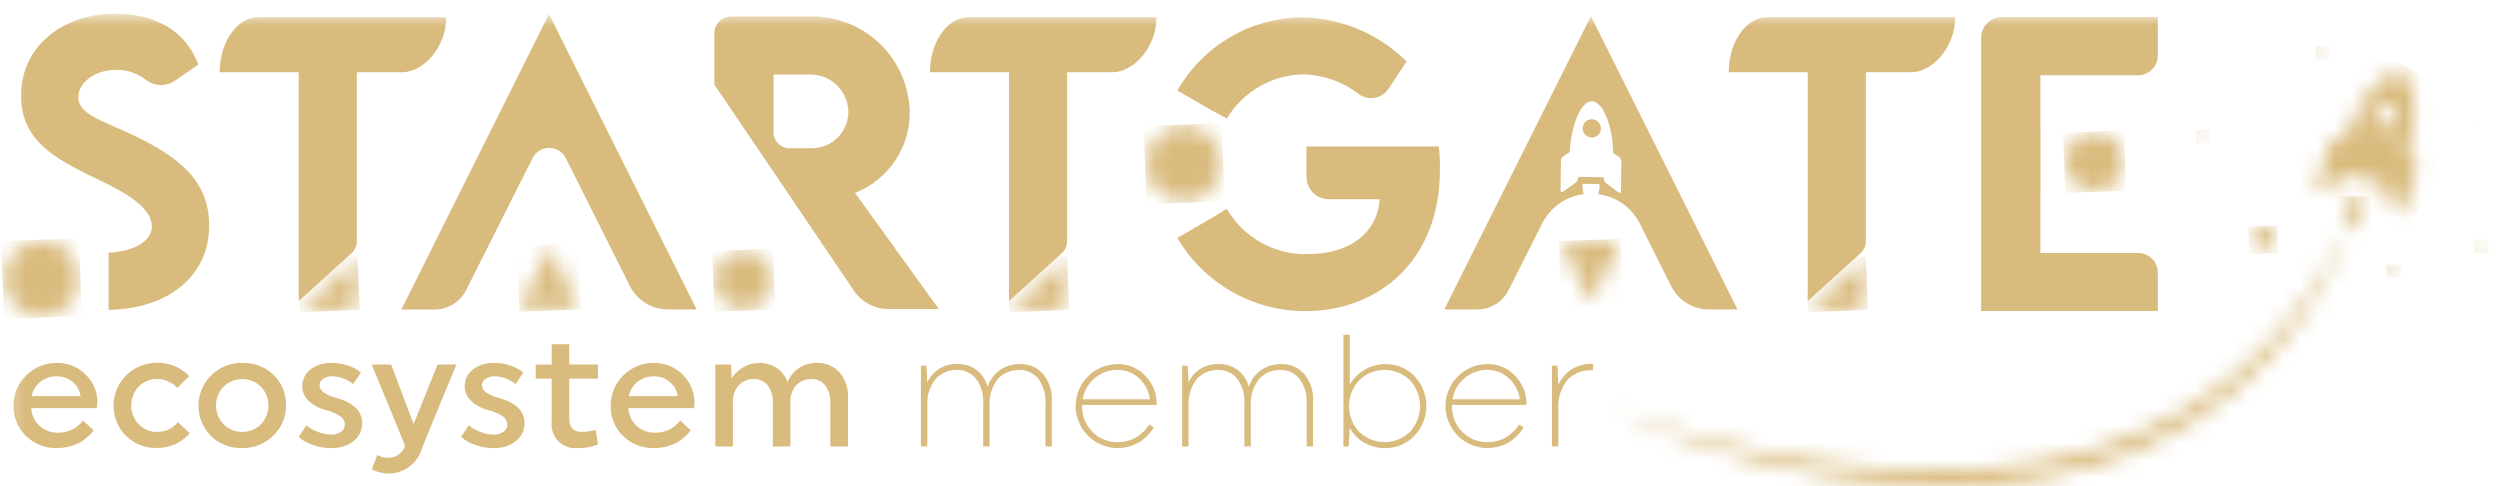 <svg width="144" height="28" viewBox="0 0 144 28" fill="none" xmlns="http://www.w3.org/2000/svg">
<mask id="mask0_69_526" style="mask-type:luminance" maskUnits="userSpaceOnUse" x="118" y="7" width="5" height="4">
<path d="M120.63 7.642H120.672C121.116 7.642 121.541 7.819 121.854 8.132C122.168 8.446 122.344 8.871 122.344 9.314C122.344 9.534 122.301 9.751 122.217 9.954C122.133 10.156 122.01 10.341 121.855 10.496C121.7 10.651 121.516 10.774 121.313 10.858C121.11 10.942 120.893 10.985 120.673 10.985H120.63C120.187 10.985 119.762 10.809 119.448 10.496C119.135 10.182 118.959 9.757 118.958 9.314C118.958 8.871 119.135 8.446 119.448 8.132C119.762 7.819 120.187 7.642 120.63 7.642Z" fill="white"/>
</mask>
<g mask="url(#mask0_69_526)">
<path d="M122.34 7.512L118.831 7.647L118.965 11.115L122.474 10.98L122.34 7.512Z" fill="#D9BB7E"/>
</g>
<mask id="mask1_69_526" style="mask-type:luminance" maskUnits="userSpaceOnUse" x="0" y="0" width="144" height="29">
<path d="M143.269 0.787H0.227V28.002H143.269V0.787Z" fill="white"/>
</mask>
<g mask="url(#mask1_69_526)">
<path d="M54.074 17.8L49.249 11.111C50.19 10.743 50.996 10.095 51.559 9.256C52.123 8.417 52.416 7.426 52.401 6.416C52.381 5.677 52.215 4.949 51.914 4.274C51.612 3.599 51.18 2.99 50.642 2.482C50.105 1.974 49.473 1.577 48.782 1.314C48.091 1.051 47.355 0.927 46.615 0.949H42.115C41.988 0.949 41.862 0.973 41.745 1.022C41.627 1.07 41.521 1.141 41.431 1.23C41.341 1.32 41.269 1.426 41.221 1.544C41.172 1.661 41.147 1.786 41.146 1.913V4.872C43.861 8.886 46.523 12.791 49.18 16.738C49.4 17.065 49.696 17.332 50.044 17.517C50.391 17.703 50.779 17.799 51.172 17.8H54.074ZM44.556 4.293H46.743C47.301 4.309 47.832 4.537 48.227 4.932C48.622 5.327 48.85 5.858 48.866 6.416C48.872 6.972 48.657 7.508 48.268 7.906C47.879 8.304 47.348 8.531 46.791 8.537H45.477C45.233 8.537 44.998 8.44 44.826 8.267C44.653 8.095 44.556 7.86 44.556 7.616V4.293Z" fill="#D9BB7E"/>
</g>
<mask id="mask2_69_526" style="mask-type:luminance" maskUnits="userSpaceOnUse" x="41" y="14" width="4" height="4">
<path d="M42.83 14.455H42.841C43.288 14.455 43.716 14.633 44.032 14.949C44.348 15.265 44.525 15.693 44.525 16.14C44.525 16.586 44.348 17.015 44.032 17.331C43.716 17.646 43.288 17.824 42.841 17.824H42.83C42.383 17.824 41.955 17.647 41.639 17.331C41.323 17.015 41.145 16.587 41.145 16.14C41.145 15.693 41.323 15.264 41.639 14.948C41.955 14.633 42.383 14.455 42.83 14.455Z" fill="white"/>
</mask>
<g mask="url(#mask2_69_526)">
<path d="M44.52 14.325L41.016 14.46L41.151 17.955L44.655 17.82L44.52 14.325Z" fill="#D9BB7E"/>
</g>
<mask id="mask3_69_526" style="mask-type:luminance" maskUnits="userSpaceOnUse" x="0" y="0" width="144" height="29">
<path d="M143.269 0.787H0.227V28.002H143.269V0.787Z" fill="white"/>
</mask>
<g mask="url(#mask3_69_526)">
<path d="M6.256 17.849C9.681 17.787 12.048 15.918 12.048 12.991C12.048 10.437 10.367 9.069 7.626 7.76C5.754 6.889 4.512 6.578 4.512 5.582C4.512 4.773 5.446 4.025 6.691 4.025C7.306 4.013 7.906 4.213 8.391 4.59C8.632 4.781 8.929 4.889 9.236 4.896C9.543 4.904 9.845 4.812 10.096 4.634L11.426 3.718C10.677 1.72 8.871 0.788 6.63 0.788C3.641 0.788 1.211 2.654 1.211 5.519C1.211 8.135 3.267 9.132 5.073 10.066C6.816 10.877 8.747 11.81 8.747 13.055C8.747 13.864 7.75 14.488 6.255 14.549L6.256 17.849Z" fill="#D9BB7E"/>
</g>
<mask id="mask4_69_526" style="mask-type:luminance" maskUnits="userSpaceOnUse" x="0" y="13" width="5" height="6">
<path d="M0.227 16.045C0.227 16.473 0.353 16.891 0.591 17.246C0.828 17.602 1.166 17.879 1.561 18.043C1.956 18.206 2.391 18.249 2.81 18.166C3.23 18.082 3.615 17.876 3.917 17.574C4.22 17.272 4.426 16.886 4.509 16.467C4.592 16.048 4.55 15.613 4.386 15.218C4.222 14.823 3.945 14.485 3.59 14.248C3.234 14.01 2.816 13.883 2.389 13.883C2.105 13.883 1.823 13.939 1.561 14.048C1.299 14.156 1.06 14.316 0.859 14.517C0.659 14.718 0.499 14.956 0.391 15.218C0.282 15.481 0.226 15.761 0.227 16.045Z" fill="white"/>
</mask>
<g mask="url(#mask4_69_526)">
<path d="M4.545 13.718L0.06 13.89L0.233 18.375L4.718 18.202L4.545 13.718Z" fill="#D9BB7E"/>
</g>
<mask id="mask5_69_526" style="mask-type:luminance" maskUnits="userSpaceOnUse" x="0" y="0" width="144" height="29">
<path d="M143.269 0.787H0.227V28.002H143.269V0.787Z" fill="white"/>
</mask>
<g mask="url(#mask5_69_526)">
<path d="M117.528 14.573V11.034H117.533V7.62H117.528V4.336H123.158C123.458 4.336 123.747 4.216 123.959 4.004C124.172 3.791 124.291 3.503 124.291 3.203V0.987H115.304C114.989 0.987 114.686 1.112 114.463 1.336C114.24 1.559 114.114 1.861 114.114 2.177V17.915H124.29V15.706C124.29 15.405 124.171 15.117 123.958 14.905C123.746 14.692 123.457 14.573 123.157 14.573H117.528Z" fill="#D9BB7E"/>
</g>
<mask id="mask6_69_526" style="mask-type:luminance" maskUnits="userSpaceOnUse" x="89" y="13" width="5" height="5">
<path d="M89.929 13.885L90.774 15.707L91.617 17.529L92.462 15.707L93.35 13.885H89.929Z" fill="white"/>
</mask>
<g mask="url(#mask6_69_526)">
<path d="M93.346 13.753L89.789 13.89L89.934 17.66L93.491 17.523L93.346 13.753Z" fill="#D9BB7E"/>
</g>
<mask id="mask7_69_526" style="mask-type:luminance" maskUnits="userSpaceOnUse" x="0" y="0" width="144" height="29">
<path d="M143.269 0.787H0.227V28.002H143.269V0.787Z" fill="white"/>
</mask>
<g mask="url(#mask7_69_526)">
<path d="M91.323 7.015C91.248 7.087 91.196 7.179 91.174 7.281C91.151 7.382 91.159 7.488 91.197 7.585C91.235 7.682 91.3 7.766 91.386 7.825C91.471 7.885 91.572 7.918 91.676 7.92C91.78 7.922 91.882 7.893 91.97 7.837C92.057 7.781 92.126 7.701 92.168 7.606C92.21 7.51 92.222 7.405 92.204 7.302C92.186 7.2 92.138 7.105 92.066 7.03C92.018 6.98 91.961 6.94 91.898 6.912C91.835 6.884 91.767 6.869 91.698 6.868C91.629 6.866 91.56 6.879 91.496 6.904C91.431 6.929 91.373 6.967 91.323 7.015Z" fill="#D9BB7E"/>
<path d="M91.646 0.95V0.969L91.627 0.95L83.19 17.825H85.094C85.467 17.825 85.833 17.721 86.151 17.526C86.469 17.33 86.725 17.049 86.893 16.716L88.817 12.895C89.045 12.433 89.383 12.036 89.802 11.737C90.221 11.438 90.707 11.248 91.217 11.183C91.186 11.056 91.164 10.928 91.151 10.798C91.151 10.752 91.151 10.706 91.145 10.659C91.144 10.651 91.144 10.642 91.147 10.633C91.149 10.625 91.153 10.617 91.159 10.61C91.165 10.604 91.172 10.598 91.18 10.595C91.188 10.591 91.197 10.589 91.205 10.589C91.22 10.588 91.235 10.588 91.249 10.589C91.508 10.589 91.774 10.595 92.036 10.601C92.068 10.604 92.099 10.609 92.13 10.617C92.134 10.639 92.137 10.662 92.138 10.685C92.134 10.855 92.105 11.023 92.052 11.184C92.565 11.247 93.055 11.438 93.476 11.737C93.897 12.037 94.237 12.437 94.465 12.9L96.263 16.485C96.466 16.889 96.776 17.228 97.16 17.465C97.544 17.701 97.986 17.827 98.438 17.827H100.083L91.646 0.95ZM93.37 10.932C93.37 10.98 93.365 11.027 93.361 11.075L93.326 11.109C93.304 11.112 93.281 11.11 93.26 11.102C93.239 11.095 93.22 11.083 93.204 11.067C92.986 10.903 92.767 10.739 92.548 10.576C92.502 10.543 92.463 10.502 92.434 10.453C92.406 10.405 92.388 10.351 92.382 10.295C92.373 10.224 92.36 10.209 92.288 10.209L90.986 10.191C90.917 10.191 90.9 10.203 90.894 10.271C90.889 10.322 90.873 10.372 90.847 10.416C90.822 10.461 90.788 10.499 90.747 10.53C90.512 10.697 90.276 10.863 90.041 11.03C90.025 11.043 90.006 11.053 89.985 11.059C89.965 11.065 89.943 11.066 89.922 11.062L89.901 11.041C89.894 11.013 89.89 10.984 89.888 10.955C89.895 10.39 89.901 9.826 89.911 9.262C89.911 9.206 89.926 9.15 89.954 9.101C89.982 9.052 90.022 9.012 90.071 8.983C90.145 8.937 90.219 8.888 90.296 8.85C90.337 8.831 90.372 8.8 90.395 8.762C90.419 8.723 90.431 8.679 90.429 8.633C90.451 8.223 90.513 7.816 90.614 7.418C90.697 7.054 90.831 6.704 91.011 6.377C91.102 6.209 91.227 6.061 91.378 5.942C91.458 5.88 91.556 5.843 91.659 5.839C91.761 5.834 91.862 5.861 91.948 5.916C92.126 6.037 92.27 6.201 92.366 6.394C92.51 6.655 92.621 6.933 92.697 7.222C92.834 7.72 92.909 8.233 92.92 8.75C92.919 8.773 92.925 8.797 92.937 8.817C92.949 8.838 92.966 8.855 92.987 8.866C93.065 8.913 93.141 8.963 93.216 9.011C93.272 9.043 93.317 9.091 93.348 9.148C93.378 9.205 93.392 9.269 93.389 9.333C93.381 9.866 93.374 10.399 93.366 10.931" fill="#D9BB7E"/>
</g>
<mask id="mask8_69_526" style="mask-type:luminance" maskUnits="userSpaceOnUse" x="17" y="14" width="4" height="4">
<path d="M17.27 17.851H20.027C20.181 17.851 20.328 17.79 20.437 17.681C20.545 17.573 20.606 17.425 20.606 17.272V14.88L17.27 17.851Z" fill="white"/>
</mask>
<g mask="url(#mask8_69_526)">
<path d="M20.6 14.751L17.156 14.883L17.275 17.979L20.72 17.846L20.6 14.751Z" fill="#D9BB7E"/>
</g>
<mask id="mask9_69_526" style="mask-type:luminance" maskUnits="userSpaceOnUse" x="58" y="14" width="4" height="4">
<path d="M58.131 17.851H60.888C61.042 17.851 61.189 17.79 61.298 17.682C61.406 17.573 61.467 17.426 61.467 17.272V14.88L58.131 17.851Z" fill="white"/>
</mask>
<g mask="url(#mask9_69_526)">
<path d="M61.462 14.752L58.018 14.884L58.137 17.98L61.581 17.847L61.462 14.752Z" fill="#D9BB7E"/>
</g>
<mask id="mask10_69_526" style="mask-type:luminance" maskUnits="userSpaceOnUse" x="0" y="0" width="144" height="29">
<path d="M143.269 0.787H0.227V28.002H143.269V0.787Z" fill="white"/>
</mask>
<g mask="url(#mask10_69_526)">
<path d="M101.799 0.995C100.571 0.995 99.575 2.413 99.575 4.163H104.126V17.337L107.166 14.587C107.262 14.5 107.339 14.393 107.392 14.275C107.445 14.156 107.472 14.028 107.472 13.898V4.163H110.067C111.296 4.163 112.619 2.745 112.619 0.995H101.799Z" fill="#D9BB7E"/>
<path d="M55.792 0.995C54.563 0.995 53.567 2.413 53.567 4.163H58.119V17.337L61.159 14.587C61.256 14.5 61.333 14.393 61.385 14.275C61.438 14.156 61.465 14.028 61.465 13.898V4.163H64.061C65.29 4.163 66.612 2.745 66.612 0.995H55.792Z" fill="#D9BB7E"/>
<path d="M14.88 0.995C13.652 0.995 12.655 2.413 12.655 4.163H17.208V17.337L20.248 14.587C20.344 14.5 20.421 14.393 20.474 14.275C20.526 14.156 20.554 14.028 20.554 13.898V4.163H23.15C24.379 4.163 25.702 2.745 25.702 0.995H14.88Z" fill="#D9BB7E"/>
</g>
<mask id="mask11_69_526" style="mask-type:luminance" maskUnits="userSpaceOnUse" x="104" y="14" width="4" height="4">
<path d="M104.143 17.851H106.9C107.054 17.851 107.201 17.79 107.31 17.681C107.418 17.573 107.479 17.425 107.479 17.272V14.88L104.143 17.851Z" fill="white"/>
</mask>
<g mask="url(#mask11_69_526)">
<path d="M107.472 14.751L104.028 14.883L104.147 17.979L107.591 17.846L107.472 14.751Z" fill="#D9BB7E"/>
</g>
<mask id="mask12_69_526" style="mask-type:luminance" maskUnits="userSpaceOnUse" x="29" y="14" width="5" height="4">
<path d="M30.8 15.995L29.908 17.824H33.343L32.495 15.995L31.645 14.166L30.8 15.995Z" fill="white"/>
</mask>
<g mask="url(#mask12_69_526)">
<path d="M33.338 14.033L29.767 14.17L29.913 17.955L33.483 17.817L33.338 14.033Z" fill="#D9BB7E"/>
</g>
<mask id="mask13_69_526" style="mask-type:luminance" maskUnits="userSpaceOnUse" x="0" y="0" width="144" height="29">
<path d="M143.269 0.787H0.227V28.002H143.269V0.787Z" fill="white"/>
</mask>
<g mask="url(#mask13_69_526)">
<path d="M36.285 16.475L32.59 9.111C32.501 8.933 32.364 8.784 32.196 8.68C32.026 8.575 31.832 8.52 31.633 8.52C31.434 8.52 31.24 8.575 31.07 8.68C30.901 8.784 30.765 8.933 30.676 9.111L26.849 16.71C26.68 17.046 26.422 17.329 26.103 17.526C25.783 17.724 25.415 17.829 25.039 17.83H23.119L31.612 0.833L31.631 0.852V0.833L40.128 17.825H38.471C38.017 17.825 37.572 17.699 37.186 17.46C36.799 17.222 36.486 16.881 36.283 16.475" fill="#D9BB7E"/>
<path d="M82.878 8.436H75.253V10.197C75.253 10.364 75.286 10.53 75.35 10.685C75.415 10.84 75.509 10.98 75.627 11.099C75.746 11.217 75.886 11.312 76.041 11.376C76.196 11.44 76.362 11.473 76.529 11.473H79.468C79.345 13.455 77.67 14.634 75.377 14.634C74.43 14.669 73.491 14.445 72.661 13.986C71.831 13.528 71.141 12.852 70.666 12.031L69.737 12.589L67.814 13.704C68.569 14.989 69.647 16.054 70.941 16.794C72.236 17.534 73.701 17.922 75.191 17.92C79.468 17.92 82.94 14.945 82.94 9.8C82.949 9.345 82.928 8.889 82.878 8.436ZM70.667 6.825C71.126 6.063 71.771 5.431 72.54 4.986C73.31 4.542 74.18 4.3 75.069 4.283C76.222 4.309 77.336 4.703 78.249 5.407C78.504 5.6 78.825 5.683 79.141 5.64C79.457 5.596 79.743 5.429 79.937 5.175C79.951 5.157 79.964 5.138 79.977 5.119L81.018 3.538C79.43 1.967 77.303 1.058 75.069 0.998C73.596 1 72.15 1.39 70.876 2.13C69.602 2.87 68.547 3.934 67.816 5.213L69.738 6.328L70.667 6.825Z" fill="#D9BB7E"/>
</g>
<mask id="mask14_69_526" style="mask-type:luminance" maskUnits="userSpaceOnUse" x="66" y="7" width="5" height="5">
<path d="M66.03 9.428C66.03 9.857 66.157 10.277 66.395 10.634C66.634 10.991 66.973 11.269 67.369 11.433C67.766 11.597 68.202 11.64 68.623 11.556C69.044 11.473 69.43 11.266 69.734 10.963C70.037 10.659 70.244 10.273 70.328 9.852C70.411 9.431 70.368 8.994 70.204 8.598C70.04 8.201 69.762 7.863 69.405 7.624C69.048 7.386 68.629 7.259 68.2 7.259C67.624 7.259 67.072 7.487 66.665 7.894C66.258 8.301 66.03 8.853 66.03 9.428Z" fill="white"/>
</mask>
<g mask="url(#mask14_69_526)">
<path d="M70.365 7.088L65.866 7.264L66.041 11.763L70.54 11.587L70.365 7.088Z" fill="#D9BB7E"/>
</g>
<mask id="mask15_69_526" style="mask-type:luminance" maskUnits="userSpaceOnUse" x="0" y="0" width="144" height="29">
<path d="M143.269 0.787H0.227V28.002H143.269V0.787Z" fill="white"/>
</mask>
<g mask="url(#mask15_69_526)">
<path d="M5.571 23.507H1.8C1.818 23.897 1.99 24.264 2.278 24.528C2.572 24.794 2.958 24.936 3.354 24.923C3.529 24.924 3.704 24.9 3.871 24.85C4.013 24.811 4.15 24.753 4.276 24.678C4.375 24.616 4.469 24.547 4.557 24.471C4.62 24.419 4.676 24.359 4.723 24.292L4.778 24.218L5.394 24.779C5.376 24.81 5.349 24.848 5.316 24.894C5.242 24.981 5.162 25.062 5.076 25.137C4.95 25.254 4.813 25.359 4.667 25.45C4.481 25.558 4.281 25.642 4.073 25.698C3.817 25.773 3.552 25.81 3.286 25.808C2.957 25.818 2.629 25.762 2.321 25.643C2.014 25.523 1.734 25.344 1.497 25.114C1.265 24.89 1.081 24.621 0.958 24.322C0.836 24.024 0.776 23.703 0.785 23.38C0.778 23.053 0.839 22.728 0.964 22.426C1.089 22.123 1.276 21.85 1.511 21.623C1.744 21.389 2.023 21.204 2.33 21.081C2.637 20.958 2.965 20.898 3.296 20.905C3.601 20.9 3.904 20.957 4.187 21.074C4.469 21.19 4.725 21.363 4.938 21.582C5.156 21.792 5.328 22.044 5.444 22.323C5.56 22.603 5.618 22.903 5.614 23.205L5.571 23.507ZM3.279 21.677C2.937 21.668 2.602 21.778 2.331 21.989C2.069 22.196 1.89 22.49 1.826 22.817H4.643C4.595 22.495 4.43 22.201 4.178 21.994C3.927 21.784 3.607 21.671 3.279 21.677Z" fill="#D9BB7E"/>
<path d="M10.239 24.307L10.929 24.951C10.911 24.976 10.884 25.006 10.85 25.043C10.779 25.115 10.703 25.183 10.624 25.246C10.508 25.343 10.384 25.429 10.252 25.504C10.085 25.595 9.907 25.665 9.723 25.711C9.501 25.773 9.272 25.804 9.042 25.803C8.713 25.813 8.384 25.756 8.077 25.636C7.769 25.516 7.489 25.335 7.253 25.105C6.794 24.639 6.537 24.01 6.541 23.355C6.544 22.701 6.807 22.075 7.272 21.614C7.51 21.379 7.793 21.195 8.104 21.073C8.415 20.95 8.747 20.892 9.081 20.9C9.3 20.899 9.517 20.926 9.729 20.979C9.907 21.02 10.079 21.085 10.24 21.172C10.364 21.241 10.484 21.318 10.599 21.402C10.68 21.459 10.757 21.522 10.829 21.59L10.893 21.677L10.204 22.348C10.173 22.311 10.131 22.262 10.076 22.205C9.962 22.11 9.835 22.032 9.698 21.975C9.5 21.879 9.283 21.83 9.064 21.832C8.864 21.827 8.665 21.863 8.48 21.938C8.295 22.013 8.127 22.126 7.988 22.269C7.71 22.562 7.555 22.95 7.555 23.354C7.555 23.758 7.71 24.146 7.988 24.439C8.127 24.582 8.295 24.695 8.48 24.77C8.665 24.845 8.864 24.881 9.064 24.876C9.212 24.877 9.359 24.857 9.501 24.817C9.619 24.786 9.732 24.738 9.837 24.674C9.916 24.625 9.991 24.569 10.062 24.509C10.113 24.467 10.161 24.421 10.204 24.371L10.239 24.307Z" fill="#D9BB7E"/>
<path d="M12.163 21.617C12.402 21.383 12.685 21.199 12.996 21.076C13.306 20.954 13.639 20.895 13.973 20.904C14.303 20.894 14.631 20.95 14.938 21.069C15.245 21.189 15.525 21.369 15.762 21.598C15.994 21.822 16.178 22.092 16.3 22.39C16.423 22.689 16.483 23.009 16.474 23.332C16.481 23.66 16.419 23.985 16.293 24.287C16.167 24.59 15.98 24.863 15.743 25.089C15.505 25.325 15.223 25.509 14.912 25.633C14.601 25.756 14.268 25.815 13.933 25.807C13.604 25.817 13.275 25.76 12.968 25.64C12.66 25.52 12.38 25.339 12.145 25.108C11.684 24.642 11.428 24.013 11.431 23.359C11.435 22.704 11.699 22.078 12.163 21.617ZM12.875 24.441C13.164 24.722 13.55 24.879 13.952 24.879C14.355 24.879 14.741 24.722 15.029 24.441C15.307 24.148 15.462 23.759 15.462 23.356C15.462 22.952 15.307 22.564 15.029 22.27C14.741 21.99 14.355 21.833 13.952 21.833C13.55 21.833 13.164 21.99 12.875 22.27C12.598 22.564 12.443 22.952 12.443 23.356C12.443 23.759 12.598 24.148 12.875 24.441Z" fill="#D9BB7E"/>
<path d="M19.387 22.919C20.369 23.201 20.859 23.683 20.859 24.363C20.863 24.561 20.821 24.757 20.738 24.936C20.654 25.116 20.53 25.273 20.377 25.398C19.997 25.689 19.526 25.834 19.048 25.807C18.716 25.809 18.387 25.755 18.073 25.647C17.838 25.575 17.614 25.468 17.411 25.329L17.207 25.16L17.648 24.497C17.692 24.534 17.755 24.583 17.837 24.645C17.992 24.742 18.157 24.822 18.329 24.883C18.56 24.978 18.806 25.028 19.056 25.03C19.266 25.042 19.475 24.984 19.648 24.865C19.715 24.82 19.769 24.76 19.806 24.689C19.844 24.619 19.864 24.54 19.865 24.46C19.864 24.371 19.843 24.283 19.803 24.203C19.763 24.123 19.706 24.054 19.635 24C19.364 23.817 19.061 23.687 18.743 23.614C18.373 23.521 18.034 23.334 17.759 23.071C17.648 22.963 17.56 22.835 17.5 22.692C17.439 22.55 17.409 22.397 17.409 22.243C17.409 22.06 17.45 21.88 17.53 21.716C17.61 21.552 17.726 21.408 17.869 21.295C18.231 21.016 18.682 20.877 19.138 20.904C19.429 20.903 19.718 20.95 19.994 21.043C20.207 21.106 20.41 21.199 20.597 21.318L20.79 21.456L20.34 22.127C20.303 22.097 20.251 22.056 20.184 22.003C20.055 21.92 19.918 21.852 19.774 21.801C19.58 21.72 19.372 21.678 19.163 21.677C18.966 21.665 18.771 21.716 18.606 21.823C18.547 21.861 18.498 21.913 18.463 21.974C18.429 22.035 18.41 22.103 18.408 22.173C18.409 22.252 18.429 22.33 18.465 22.401C18.5 22.472 18.552 22.534 18.614 22.582C18.845 22.745 19.106 22.859 19.382 22.919" fill="#D9BB7E"/>
<path d="M23.33 25.663L21.41 20.996H22.53L23.823 24.427L25.202 20.996H26.286L24.326 25.761C24.218 26.182 23.977 26.557 23.639 26.831C23.301 27.104 22.884 27.261 22.449 27.279C22.262 27.28 22.076 27.258 21.894 27.214C21.765 27.188 21.639 27.145 21.521 27.086L21.411 27.021L21.733 26.203C21.934 26.327 22.169 26.385 22.405 26.368C22.614 26.364 22.816 26.293 22.983 26.166C23.149 26.04 23.27 25.863 23.33 25.663Z" fill="#D9BB7E"/>
<path d="M28.741 22.919C29.723 23.201 30.213 23.683 30.213 24.363C30.217 24.561 30.175 24.757 30.092 24.936C30.008 25.116 29.884 25.273 29.731 25.398C29.351 25.689 28.88 25.834 28.402 25.807C28.07 25.809 27.741 25.755 27.427 25.647C27.192 25.575 26.968 25.468 26.765 25.329L26.561 25.16L27.003 24.497C27.046 24.534 27.108 24.583 27.191 24.645C27.346 24.742 27.511 24.822 27.683 24.883C27.914 24.978 28.16 25.028 28.41 25.03C28.62 25.042 28.829 24.984 29.003 24.865C29.069 24.82 29.123 24.76 29.16 24.689C29.198 24.619 29.218 24.54 29.219 24.46C29.218 24.371 29.197 24.283 29.157 24.203C29.117 24.123 29.06 24.054 28.989 24C28.718 23.817 28.415 23.687 28.097 23.614C27.727 23.521 27.388 23.334 27.113 23.071C27.002 22.963 26.914 22.835 26.854 22.692C26.794 22.55 26.763 22.397 26.763 22.243C26.763 22.06 26.804 21.88 26.884 21.716C26.964 21.552 27.08 21.408 27.223 21.295C27.585 21.016 28.036 20.877 28.492 20.904C28.783 20.903 29.072 20.95 29.348 21.043C29.561 21.106 29.764 21.199 29.951 21.318L30.144 21.456L29.694 22.127C29.657 22.097 29.605 22.056 29.538 22.003C29.41 21.92 29.272 21.852 29.128 21.801C28.934 21.72 28.727 21.678 28.517 21.677C28.32 21.665 28.125 21.716 27.96 21.823C27.901 21.861 27.852 21.913 27.818 21.974C27.784 22.035 27.765 22.103 27.762 22.173C27.764 22.252 27.784 22.33 27.819 22.401C27.855 22.472 27.906 22.534 27.969 22.582C28.2 22.745 28.461 22.859 28.737 22.919" fill="#D9BB7E"/>
<path d="M32.788 19.829V20.997H34.444V21.806H32.788V24.078C32.788 24.612 33.024 24.879 33.497 24.879C33.628 24.878 33.758 24.868 33.888 24.847C34.026 24.826 34.131 24.806 34.205 24.788L34.315 24.76L34.444 25.598C34.071 25.752 33.669 25.824 33.267 25.809C33.065 25.829 32.861 25.805 32.671 25.736C32.48 25.668 32.307 25.558 32.164 25.415C32.021 25.271 31.912 25.097 31.845 24.906C31.778 24.715 31.755 24.511 31.777 24.309V21.811H30.857V21.001H31.777V19.829H32.788Z" fill="#D9BB7E"/>
<path d="M39.964 23.507H36.192C36.21 23.897 36.382 24.264 36.67 24.528C36.965 24.794 37.35 24.936 37.747 24.923C37.922 24.924 38.096 24.9 38.264 24.85C38.406 24.811 38.542 24.753 38.669 24.678C38.768 24.616 38.862 24.547 38.95 24.471C39.013 24.419 39.068 24.359 39.115 24.292L39.17 24.218L39.786 24.779C39.768 24.81 39.742 24.848 39.708 24.894C39.634 24.981 39.554 25.062 39.468 25.137C39.342 25.254 39.205 25.359 39.059 25.45C38.873 25.558 38.673 25.642 38.465 25.698C38.21 25.773 37.945 25.81 37.679 25.808C37.349 25.818 37.021 25.762 36.714 25.643C36.406 25.523 36.126 25.344 35.89 25.114C35.657 24.89 35.473 24.621 35.351 24.322C35.228 24.024 35.169 23.703 35.177 23.38C35.171 23.053 35.232 22.728 35.357 22.426C35.482 22.123 35.668 21.85 35.903 21.623C36.137 21.389 36.415 21.204 36.722 21.081C37.029 20.958 37.358 20.898 37.688 20.905C37.991 20.904 38.292 20.962 38.572 21.077C38.853 21.192 39.108 21.361 39.324 21.575C39.539 21.789 39.71 22.043 39.827 22.322C39.944 22.602 40.005 22.902 40.006 23.205L39.964 23.507ZM37.673 21.677C37.331 21.668 36.996 21.778 36.725 21.989C36.463 22.196 36.284 22.49 36.22 22.817H39.035C38.988 22.495 38.822 22.201 38.57 21.994C38.319 21.784 38.001 21.671 37.673 21.677Z" fill="#D9BB7E"/>
<path d="M41.204 25.715V20.996H42.096L42.151 21.796C42.28 21.587 42.449 21.404 42.649 21.259C42.848 21.115 43.074 21.011 43.314 20.954C43.554 20.898 43.802 20.889 44.045 20.928C44.289 20.968 44.522 21.055 44.731 21.185C45.025 21.383 45.246 21.672 45.361 22.008C45.496 21.669 45.734 21.381 46.042 21.185C46.352 20.994 46.711 20.897 47.076 20.904C47.312 20.897 47.546 20.941 47.764 21.031C47.982 21.121 48.179 21.257 48.341 21.428C48.697 21.84 48.878 22.375 48.842 22.918V25.715H47.826V23.249C47.855 22.87 47.747 22.494 47.523 22.187C47.428 22.073 47.308 21.981 47.173 21.92C47.038 21.859 46.89 21.829 46.741 21.833C46.581 21.828 46.42 21.856 46.271 21.915C46.121 21.974 45.986 22.064 45.872 22.177C45.747 22.323 45.652 22.491 45.593 22.674C45.534 22.856 45.511 23.049 45.527 23.24V25.715H44.516V23.249C44.544 22.87 44.437 22.494 44.212 22.187C44.117 22.073 43.998 21.981 43.862 21.92C43.727 21.858 43.579 21.829 43.431 21.833C43.27 21.828 43.11 21.856 42.96 21.915C42.811 21.974 42.675 22.064 42.561 22.177C42.436 22.323 42.341 22.492 42.282 22.674C42.223 22.856 42.201 23.049 42.217 23.24V25.715H41.204Z" fill="#D9BB7E"/>
<path d="M53.044 25.715V21.061H53.366L53.412 22.027C53.566 21.692 53.818 21.412 54.135 21.223C54.452 21.034 54.819 20.946 55.187 20.969C55.563 20.964 55.931 21.08 56.235 21.3C56.558 21.545 56.789 21.892 56.889 22.284C57.013 21.881 57.271 21.533 57.62 21.296C57.964 21.075 58.366 20.962 58.775 20.969C59.017 20.964 59.258 21.011 59.481 21.107C59.705 21.203 59.904 21.345 60.067 21.525C60.441 21.98 60.627 22.561 60.584 23.148V25.715H60.217V23.267C60.257 22.741 60.104 22.217 59.786 21.796C59.655 21.64 59.492 21.516 59.307 21.432C59.123 21.348 58.922 21.305 58.719 21.308C58.493 21.301 58.269 21.341 58.06 21.426C57.851 21.511 57.662 21.638 57.505 21.8C57.149 22.232 56.968 22.782 56.999 23.341V25.714H56.631V23.267C56.672 22.74 56.519 22.216 56.2 21.795C56.069 21.64 55.906 21.515 55.721 21.431C55.537 21.347 55.336 21.304 55.133 21.307C54.908 21.3 54.683 21.34 54.474 21.425C54.265 21.51 54.076 21.637 53.919 21.799C53.563 22.231 53.383 22.781 53.413 23.34V25.713L53.044 25.715Z" fill="#D9BB7E"/>
<path d="M66.62 23.287V23.324H62.334V23.388C62.326 23.663 62.374 23.936 62.475 24.192C62.576 24.447 62.728 24.679 62.922 24.874C63.112 25.068 63.34 25.221 63.592 25.324C63.844 25.426 64.115 25.475 64.386 25.468C64.615 25.47 64.841 25.434 65.058 25.362C65.24 25.304 65.412 25.218 65.568 25.107C65.69 25.018 65.805 24.919 65.913 24.813C65.993 24.735 66.064 24.649 66.124 24.554L66.191 24.455L66.458 24.611L66.384 24.741C66.314 24.844 66.235 24.941 66.149 25.03C66.026 25.165 65.891 25.286 65.744 25.393C65.564 25.516 65.367 25.612 65.159 25.679C64.826 25.793 64.472 25.832 64.122 25.795C63.772 25.758 63.434 25.645 63.132 25.464C62.83 25.283 62.571 25.038 62.374 24.746C62.176 24.455 62.045 24.123 61.988 23.776C61.932 23.428 61.952 23.073 62.048 22.733C62.143 22.395 62.311 22.08 62.541 21.813C62.77 21.546 63.055 21.332 63.376 21.186C63.696 21.041 64.045 20.967 64.397 20.97C64.691 20.967 64.982 21.025 65.252 21.142C65.522 21.258 65.765 21.43 65.965 21.645C66.179 21.861 66.348 22.117 66.461 22.399C66.573 22.682 66.629 22.984 66.623 23.287M64.387 21.305C63.902 21.297 63.43 21.466 63.059 21.779C62.686 22.087 62.439 22.521 62.364 22.998H66.237C66.178 22.533 65.955 22.105 65.607 21.791C65.278 21.479 64.841 21.306 64.387 21.309" fill="#D9BB7E"/>
<path d="M68.091 25.715V21.061H68.412L68.458 22.027C68.612 21.692 68.865 21.412 69.181 21.223C69.498 21.034 69.865 20.946 70.233 20.969C70.609 20.964 70.977 21.08 71.282 21.3C71.605 21.545 71.835 21.892 71.935 22.284C72.059 21.881 72.317 21.533 72.666 21.296C73.011 21.075 73.412 20.962 73.821 20.969C74.064 20.964 74.305 21.011 74.528 21.107C74.751 21.203 74.951 21.345 75.114 21.525C75.488 21.98 75.673 22.561 75.631 23.148V25.715H75.263V23.267C75.304 22.741 75.15 22.217 74.832 21.796C74.701 21.64 74.538 21.516 74.353 21.432C74.169 21.348 73.968 21.305 73.765 21.308C73.54 21.301 73.315 21.341 73.106 21.426C72.897 21.511 72.708 21.638 72.551 21.8C72.195 22.232 72.014 22.782 72.045 23.341V25.714H71.677V23.267C71.717 22.741 71.564 22.218 71.246 21.797C71.116 21.642 70.952 21.518 70.768 21.434C70.583 21.349 70.382 21.307 70.18 21.31C69.954 21.303 69.73 21.343 69.52 21.427C69.311 21.512 69.122 21.64 68.965 21.802C68.609 22.234 68.429 22.784 68.46 23.342V25.715L68.091 25.715Z" fill="#D9BB7E"/>
<path d="M77.381 25.715V19.279H77.749V22.158C77.95 21.799 78.244 21.501 78.6 21.296C78.965 21.081 79.382 20.97 79.806 20.974C80.117 20.968 80.426 21.027 80.713 21.146C81.001 21.266 81.26 21.444 81.475 21.668C81.917 22.133 82.162 22.749 82.16 23.39C82.159 24.031 81.91 24.646 81.466 25.108C81.25 25.335 80.989 25.514 80.7 25.636C80.411 25.757 80.1 25.817 79.787 25.812C79.367 25.817 78.953 25.711 78.587 25.504C78.233 25.303 77.942 25.009 77.745 24.653L77.68 25.72L77.381 25.715ZM78.292 21.902C77.914 22.304 77.703 22.835 77.703 23.387C77.703 23.939 77.914 24.471 78.292 24.873C78.683 25.253 79.207 25.466 79.752 25.466C80.298 25.466 80.822 25.253 81.213 24.873C81.588 24.469 81.797 23.939 81.797 23.387C81.797 22.836 81.588 22.305 81.213 21.902C80.822 21.521 80.298 21.308 79.752 21.308C79.207 21.308 78.683 21.521 78.292 21.902Z" fill="#D9BB7E"/>
<path d="M87.924 23.287V23.324H83.637V23.388C83.629 23.663 83.677 23.936 83.778 24.192C83.879 24.447 84.031 24.679 84.225 24.874C84.415 25.068 84.644 25.221 84.896 25.324C85.148 25.426 85.418 25.475 85.69 25.468C85.918 25.47 86.145 25.434 86.361 25.361C86.543 25.304 86.716 25.218 86.871 25.107C86.993 25.018 87.109 24.919 87.216 24.813C87.297 24.735 87.368 24.649 87.427 24.554L87.494 24.455L87.761 24.611L87.687 24.741C87.618 24.844 87.539 24.941 87.452 25.03C87.33 25.165 87.194 25.286 87.047 25.393C86.867 25.516 86.67 25.612 86.463 25.679C86.13 25.793 85.776 25.832 85.425 25.795C85.075 25.758 84.737 25.645 84.435 25.464C84.133 25.283 83.875 25.038 83.677 24.746C83.48 24.455 83.348 24.123 83.292 23.776C83.236 23.428 83.256 23.073 83.351 22.733C83.447 22.395 83.615 22.08 83.844 21.813C84.074 21.546 84.359 21.332 84.679 21.186C85 21.041 85.348 20.966 85.7 20.97C85.994 20.967 86.286 21.025 86.556 21.142C86.826 21.258 87.069 21.43 87.269 21.645C87.483 21.861 87.651 22.117 87.764 22.399C87.877 22.682 87.932 22.984 87.926 23.287M85.691 21.305C85.205 21.297 84.733 21.466 84.362 21.779C83.99 22.087 83.743 22.521 83.668 22.998H87.54C87.482 22.533 87.258 22.105 86.91 21.791C86.581 21.479 86.144 21.306 85.691 21.309" fill="#D9BB7E"/>
<path d="M89.76 23.59V25.715H89.392V21.061H89.715L89.76 22.182C89.923 21.793 90.205 21.466 90.565 21.248C90.925 21.03 91.346 20.932 91.766 20.968L91.756 21.326H91.71C91.445 21.311 91.179 21.354 90.931 21.451C90.683 21.549 90.46 21.699 90.276 21.891C89.897 22.373 89.713 22.978 89.759 23.589" fill="#D9BB7E"/>
</g>
<mask id="mask16_69_526" style="mask-type:luminance" maskUnits="userSpaceOnUse" x="133" y="4" width="7" height="9">
<path d="M137.008 7.187C136.941 7.138 136.885 7.077 136.843 7.006C136.8 6.935 136.773 6.856 136.763 6.775C136.752 6.693 136.759 6.61 136.782 6.531C136.804 6.452 136.843 6.378 136.895 6.315C137.001 6.182 137.153 6.094 137.321 6.071C137.489 6.048 137.66 6.09 137.798 6.189C137.864 6.237 137.92 6.299 137.962 6.369C138.004 6.44 138.031 6.519 138.042 6.601C138.052 6.682 138.046 6.765 138.023 6.845C138 6.924 137.961 6.997 137.909 7.061C137.847 7.139 137.768 7.201 137.679 7.245C137.589 7.288 137.491 7.31 137.392 7.311C137.255 7.311 137.121 7.268 137.01 7.187M137.861 4.196C137.548 4.289 137.263 4.457 137.031 4.686C136.7 4.988 136.408 5.33 136.16 5.704C135.727 6.34 135.374 7.027 135.109 7.749C135.098 7.783 135.079 7.814 135.052 7.838C135.025 7.861 134.992 7.877 134.957 7.884C134.823 7.916 134.691 7.953 134.558 7.988C134.463 8.009 134.375 8.055 134.304 8.121C134.233 8.187 134.182 8.271 134.154 8.365C133.912 9.115 133.668 9.866 133.423 10.617C133.401 10.684 133.386 10.752 133.368 10.819L133.402 10.883C133.433 10.897 133.467 10.903 133.5 10.902C133.534 10.901 133.567 10.893 133.597 10.877C133.99 10.743 134.382 10.606 134.775 10.473C134.856 10.448 134.931 10.407 134.995 10.351C135.059 10.296 135.111 10.228 135.147 10.152C135.194 10.056 135.218 10.042 135.319 10.072L137.2 10.612C137.301 10.641 137.313 10.664 137.294 10.764C137.277 10.837 137.276 10.914 137.29 10.988C137.305 11.063 137.336 11.133 137.381 11.194C137.639 11.531 137.898 11.866 138.156 12.202C138.174 12.228 138.196 12.25 138.223 12.267C138.25 12.284 138.28 12.295 138.311 12.299L138.351 12.278C138.375 12.242 138.395 12.203 138.412 12.162C138.672 11.368 138.93 10.573 139.188 9.778C139.215 9.699 139.22 9.615 139.203 9.534C139.186 9.452 139.147 9.377 139.09 9.317C139.004 9.22 138.924 9.12 138.832 9.032C138.782 8.988 138.747 8.93 138.732 8.865C138.717 8.801 138.721 8.733 138.746 8.671C138.91 8.088 139.015 7.49 139.06 6.886C139.114 6.342 139.089 5.792 138.984 5.255C138.934 4.979 138.825 4.716 138.665 4.485C138.597 4.389 138.506 4.311 138.401 4.257C138.296 4.203 138.18 4.175 138.062 4.175C137.995 4.175 137.928 4.184 137.862 4.2" fill="white"/>
</mask>
<g mask="url(#mask16_69_526)">
<path d="M134.63 1.754L130.023 10.544L137.974 14.711L142.581 5.921L134.63 1.754Z" fill="#D9BB7E"/>
</g>
<mask id="mask17_69_526" style="mask-type:luminance" maskUnits="userSpaceOnUse" x="129" y="13" width="3" height="2">
<path d="M130.052 13.123C129.892 13.197 129.766 13.328 129.697 13.49C129.628 13.652 129.622 13.834 129.679 14.001C129.735 14.167 129.852 14.307 130.006 14.393C130.159 14.479 130.339 14.505 130.511 14.467C130.683 14.428 130.835 14.327 130.937 14.184C131.039 14.04 131.084 13.864 131.064 13.689C131.044 13.514 130.961 13.353 130.829 13.236C130.697 13.119 130.527 13.055 130.351 13.055C130.248 13.055 130.145 13.078 130.052 13.123Z" fill="white"/>
</mask>
<g mask="url(#mask17_69_526)">
<path d="M131.162 12.994L129.49 13.058L129.551 14.639L131.223 14.575L131.162 12.994Z" fill="#D9BB7E"/>
</g>
<mask id="mask18_69_526" style="mask-type:luminance" maskUnits="userSpaceOnUse" x="142" y="6" width="1" height="2">
<path d="M142.491 6.916C142.454 6.933 142.426 6.963 142.41 6.999C142.394 7.036 142.393 7.078 142.406 7.116C142.419 7.154 142.446 7.186 142.481 7.205C142.516 7.225 142.557 7.231 142.596 7.222C142.635 7.213 142.67 7.19 142.693 7.157C142.716 7.125 142.726 7.085 142.722 7.045C142.717 7.005 142.698 6.968 142.668 6.941C142.639 6.915 142.6 6.9 142.56 6.9C142.536 6.9 142.512 6.905 142.491 6.916Z" fill="white"/>
</mask>
<g mask="url(#mask18_69_526)">
<path d="M142.746 6.886L142.365 6.901L142.379 7.262L142.76 7.247L142.746 6.886Z" fill="#D9BB7E"/>
</g>
<mask id="mask19_69_526" style="mask-type:luminance" maskUnits="userSpaceOnUse" x="126" y="7" width="2" height="2">
<path d="M126.727 7.546C126.649 7.586 126.59 7.653 126.559 7.735C126.527 7.816 126.527 7.907 126.558 7.988C126.589 8.07 126.649 8.137 126.726 8.178C126.803 8.218 126.893 8.229 126.978 8.208C127.062 8.187 127.136 8.136 127.186 8.064C127.235 7.992 127.257 7.905 127.246 7.818C127.235 7.731 127.193 7.652 127.128 7.594C127.062 7.536 126.978 7.505 126.891 7.505C126.833 7.505 126.777 7.519 126.727 7.546Z" fill="white"/>
</mask>
<g mask="url(#mask19_69_526)">
<path d="M127.292 7.474L126.459 7.506L126.489 8.292L127.323 8.26L127.292 7.474Z" fill="#D9BB7E"/>
</g>
<mask id="mask20_69_526" style="mask-type:luminance" maskUnits="userSpaceOnUse" x="133" y="2" width="2" height="2">
<path d="M133.626 2.691C133.546 2.729 133.484 2.795 133.45 2.876C133.416 2.957 133.413 3.047 133.441 3.13C133.47 3.213 133.528 3.283 133.605 3.325C133.682 3.368 133.772 3.381 133.857 3.362C133.943 3.342 134.018 3.292 134.069 3.221C134.12 3.149 134.143 3.061 134.133 2.974C134.123 2.887 134.082 2.806 134.016 2.748C133.951 2.689 133.866 2.657 133.778 2.657C133.725 2.657 133.673 2.668 133.626 2.691Z" fill="white"/>
</mask>
<g mask="url(#mask20_69_526)">
<path d="M134.181 2.626L133.348 2.658L133.378 3.443L134.211 3.411L134.181 2.626Z" fill="#D9BB7E"/>
</g>
<mask id="mask21_69_526" style="mask-type:luminance" maskUnits="userSpaceOnUse" x="137" y="15" width="2" height="1">
<path d="M137.717 15.298C137.638 15.335 137.575 15.401 137.542 15.482C137.508 15.562 137.505 15.653 137.533 15.736C137.562 15.818 137.62 15.888 137.697 15.93C137.773 15.973 137.863 15.986 137.948 15.966C138.034 15.947 138.109 15.897 138.16 15.825C138.211 15.754 138.233 15.667 138.223 15.58C138.214 15.493 138.172 15.412 138.107 15.354C138.042 15.296 137.957 15.263 137.87 15.263C137.817 15.263 137.765 15.275 137.717 15.298Z" fill="white"/>
</mask>
<g mask="url(#mask21_69_526)">
<path d="M138.269 15.231L137.438 15.264L137.468 16.049L138.3 16.017L138.269 15.231Z" fill="#D9BB7E"/>
</g>
<mask id="mask22_69_526" style="mask-type:luminance" maskUnits="userSpaceOnUse" x="142" y="13" width="2" height="2">
<path d="M142.764 13.83C142.685 13.868 142.623 13.934 142.59 14.015C142.557 14.096 142.554 14.186 142.583 14.269C142.612 14.351 142.671 14.42 142.747 14.462C142.824 14.505 142.913 14.517 142.999 14.498C143.084 14.478 143.159 14.427 143.21 14.356C143.26 14.284 143.282 14.197 143.272 14.11C143.262 14.023 143.221 13.943 143.155 13.885C143.09 13.826 143.005 13.794 142.918 13.795C142.864 13.795 142.812 13.807 142.764 13.83Z" fill="white"/>
</mask>
<g mask="url(#mask22_69_526)">
<path d="M143.322 13.763L142.489 13.796L142.52 14.581L143.352 14.549L143.322 13.763Z" fill="#D9BB7E"/>
</g>
<mask id="mask23_69_526" style="mask-type:luminance" maskUnits="userSpaceOnUse" x="92" y="11" width="45" height="18">
<path d="M135.088 12.295L135.226 13.165C135.228 13.176 135.226 13.188 135.221 13.198C134.45 14.715 133.555 16.164 132.544 17.532C131.932 18.355 131.271 19.14 130.562 19.882C129.851 20.616 129.095 21.303 128.298 21.942C125.059 24.442 121.231 26.069 117.183 26.666C115.163 26.996 113.118 27.143 111.072 27.105C109.018 27.077 106.967 26.915 104.934 26.618C102.893 26.323 100.868 25.925 98.868 25.424C96.856 24.931 94.872 24.333 92.922 23.634C94.806 24.515 96.751 25.262 98.74 25.867C100.733 26.483 102.762 26.974 104.815 27.34C106.875 27.71 108.96 27.928 111.051 27.992C111.339 27.998 111.626 28.002 111.913 28.002H112.048C113.818 28.007 115.585 27.868 117.332 27.589C119.416 27.251 121.452 26.66 123.393 25.827C125.334 24.987 127.142 23.868 128.759 22.505C129.56 21.821 130.312 21.082 131.011 20.295C131.698 19.503 132.333 18.669 132.914 17.796C133.852 16.352 134.646 14.819 135.286 13.22C135.291 13.208 135.298 13.197 135.306 13.188L135.894 12.527L136.567 11.774L134.93 11.309L135.088 12.295Z" fill="white"/>
</mask>
<g mask="url(#mask23_69_526)">
<path d="M136.568 11.307H92.924V28.002H136.568V11.307Z" fill="#D9BB7E"/>
</g>
</svg>
